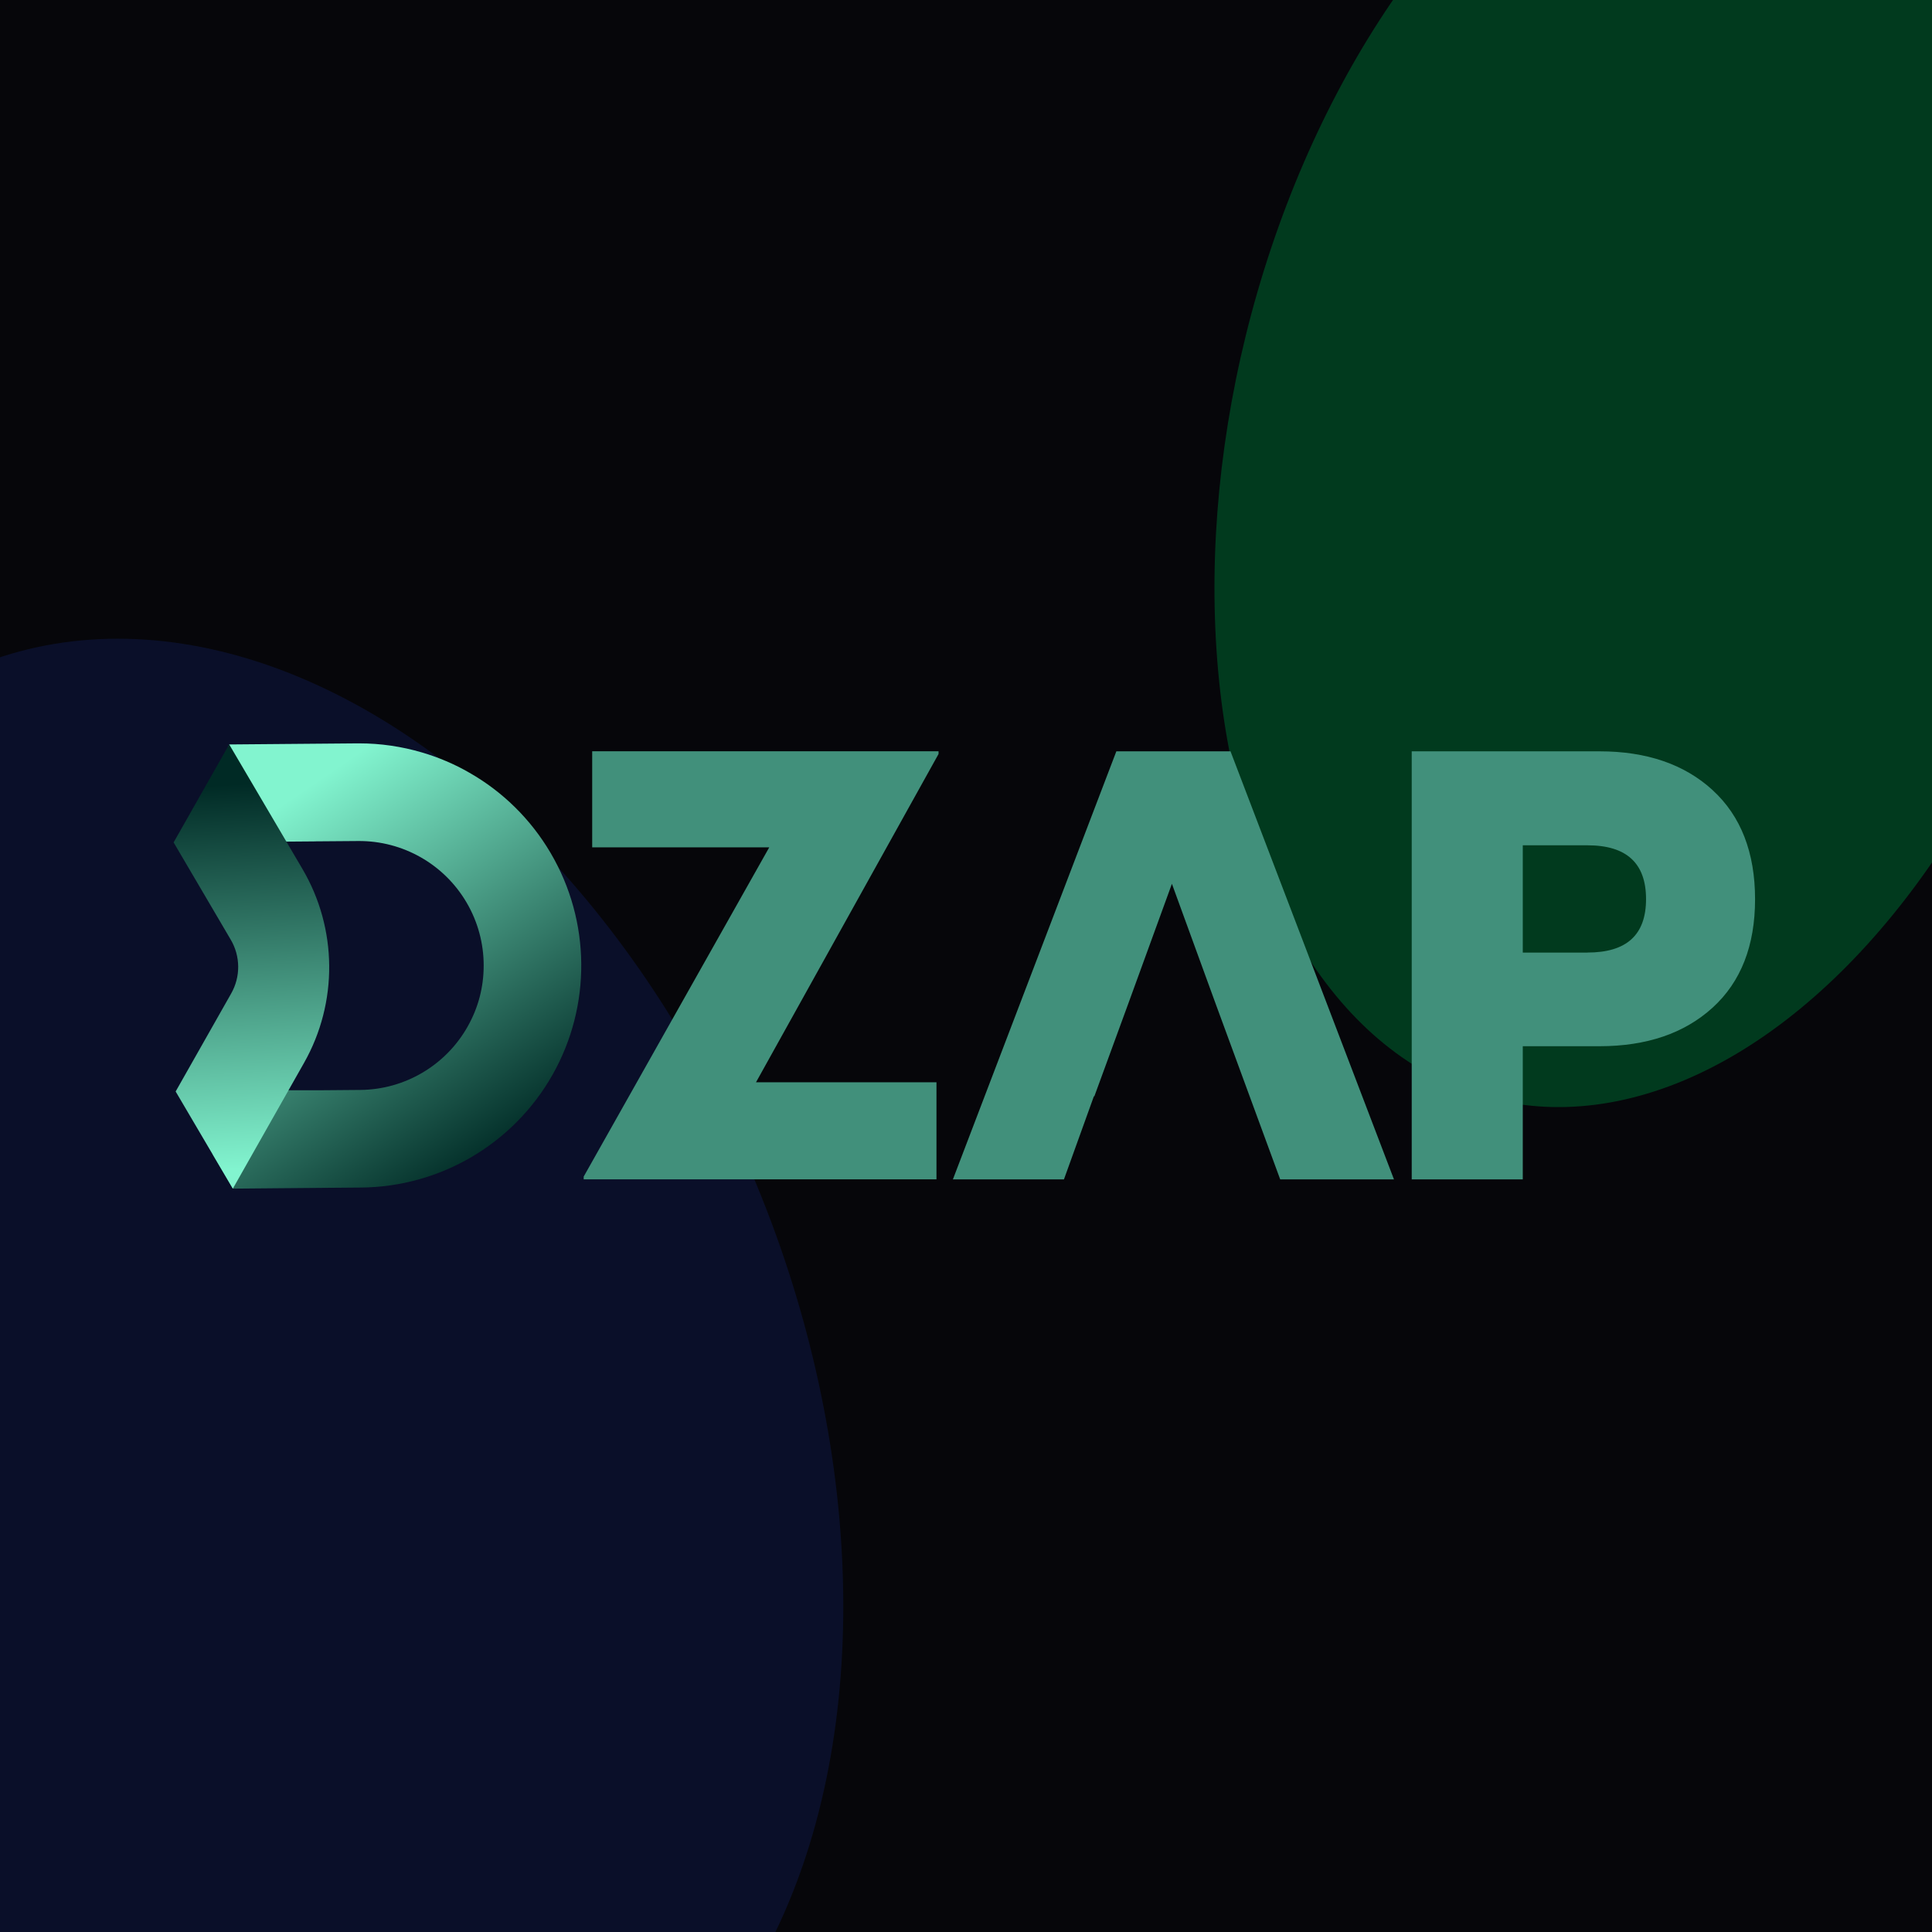 <svg width="512" height="512" viewBox="0 0 512 512" fill="none" xmlns="http://www.w3.org/2000/svg">
<g clip-path="url(#clip0_1741_45421)">
<rect width="512" height="512" fill="#06060A"/>
<g filter="url(#filter0_f_1741_45421)">
<ellipse cx="145.205" cy="208.87" rx="145.205" ry="208.87" transform="matrix(0.801 -0.599 0.473 0.881 -144.23 275.765)" fill="#0A0F29"/>
</g>
<g filter="url(#filter1_f_1741_45421)">
<ellipse cx="114.581" cy="182.09" rx="114.581" ry="182.09" transform="matrix(0.906 0.423 -0.318 0.948 394.81 -107)" fill="#014323" fill-opacity="0.85"/>
</g>
<path d="M83.273 222.97L94.93 222.879C106.724 222.787 117.648 228.982 123.625 239.139C126.659 244.292 128.182 250.086 128.182 255.857C128.182 261.628 126.751 267.079 123.888 272.128C118.083 282.365 107.239 288.755 95.468 288.846L84.292 288.938H58.31L56.432 306.057L61.722 315L74.833 314.885L95.674 314.714C116.697 314.542 136.038 303.148 146.401 284.873C156.764 266.586 156.569 244.143 145.908 226.028C140.629 217.039 133.152 209.768 124.392 204.775C120.442 202.496 116.205 200.699 111.808 199.405C106.483 197.836 100.895 197 95.204 197H94.712L60.749 197.286L54.634 213.478L62.982 222.982H75.864L75.898 223.039L83.169 222.982H83.273V222.97Z" fill="url(#paint0_linear_1741_45421)"/>
<path d="M80.146 230.276C89.456 246.101 89.616 265.705 80.57 281.678L76.425 288.995L61.71 314.989H61.688L46.538 289.236H46.561L61.275 263.266C63.783 258.834 63.737 253.406 61.149 249.021L46.023 223.268H46L60.737 197.275L75.886 223.028L80.146 230.276Z" fill="url(#paint1_linear_1741_45421)"/>
<path d="M156.936 224.551H203.861L154.68 311.817V312.538H248.175V286.82H200.345L248.725 199.817V199.096H156.936V224.551ZM295.845 199.107L252.526 312.55H281.955L289.89 290.53H290.016L298.936 266.163L310.57 234.215L322.216 266.163L339.266 312.55H369.416L326.097 199.107H295.856H295.845ZM453.854 209.378C446.365 202.531 436.368 199.107 423.853 199.107H374.122V312.55H403.55V277.259H423.864C436.368 277.259 446.376 273.846 453.865 267.033C461.365 260.197 465.11 250.613 465.11 238.292C465.11 225.971 461.365 216.26 453.865 209.401L453.854 209.378ZM420.692 252.445H403.55V224.013H420.692C431.044 224.013 436.219 228.753 436.219 238.269C436.219 247.784 431.044 252.433 420.692 252.433V252.445Z" fill="#41907B"/>
</g>
<defs>
<filter id="filter0_f_1741_45421" x="-289.225" y="-38.187" width="720.233" height="822.121" filterUnits="userSpaceOnUse" color-interpolation-filters="sRGB">
<feFlood flood-opacity="0" result="BackgroundImageFix"/>
<feBlend mode="normal" in="SourceGraphic" in2="BackgroundImageFix" result="shape"/>
<feGaussianBlur stdDeviation="103.748" result="effect1_foregroundBlur_1741_45421"/>
</filter>
<filter id="filter1_f_1741_45421" x="29.273" y="-357.809" width="822.915" height="943.825" filterUnits="userSpaceOnUse" color-interpolation-filters="sRGB">
<feFlood flood-opacity="0" result="BackgroundImageFix"/>
<feBlend mode="normal" in="SourceGraphic" in2="BackgroundImageFix" result="shape"/>
<feGaussianBlur stdDeviation="146.277" result="effect1_foregroundBlur_1741_45421"/>
</filter>
<linearGradient id="paint0_linear_1741_45421" x1="129.946" y1="308.702" x2="68.032" y2="217.898" gradientUnits="userSpaceOnUse">
<stop stop-color="#002A25"/>
<stop offset="1" stop-color="#82F4CF"/>
</linearGradient>
<linearGradient id="paint1_linear_1741_45421" x1="63.417" y1="207.775" x2="68.924" y2="309.584" gradientUnits="userSpaceOnUse">
<stop stop-color="#002A25"/>
<stop offset="1" stop-color="#82F4CF"/>
</linearGradient>
<clipPath id="clip0_1741_45421">
<rect width="512" height="512" fill="white"/>
</clipPath>
</defs>
</svg>
